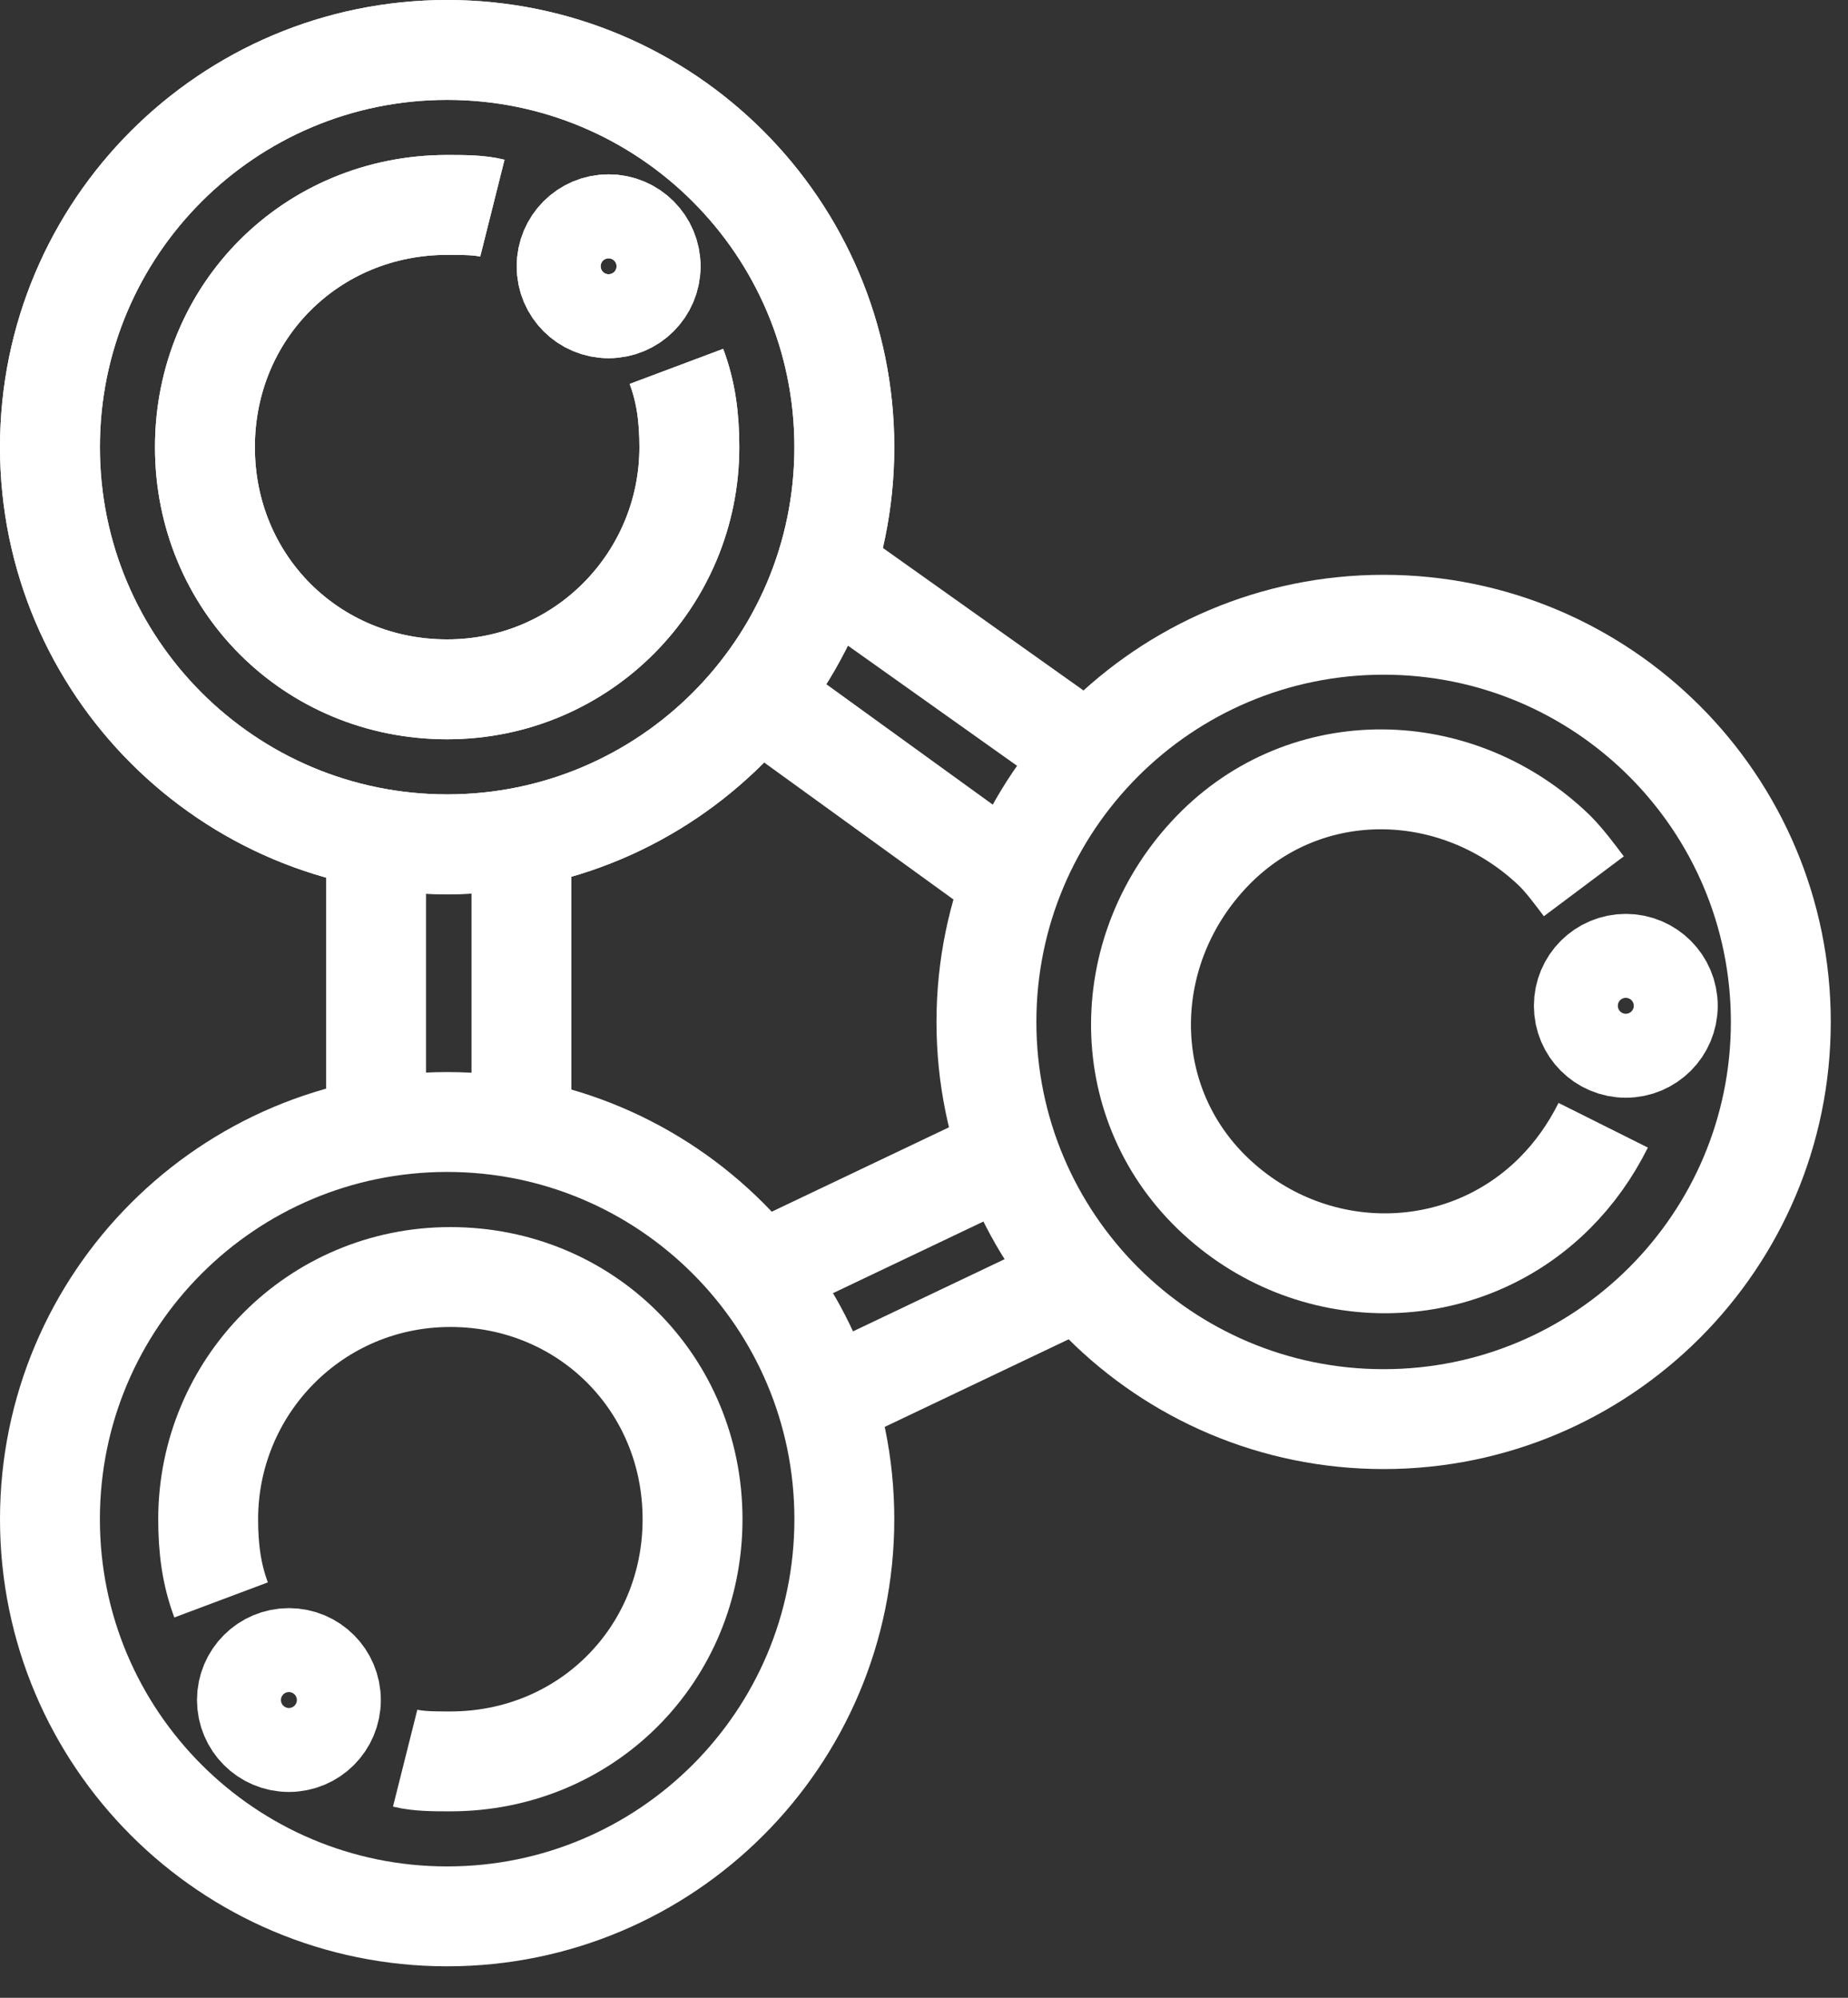 <svg width="37" height="40" viewBox="0 0 37 40" fill="none" xmlns="http://www.w3.org/2000/svg">
<rect x="0" y="0" width="37" height="40" fill="#333333" stroke="none"/>
<path d="M8.953 16.905C13.345 16.905 16.905 13.345 16.905 8.953C16.905 4.56 13.345 1 8.953 1C4.561 1 1 4.56 1 8.953C1 13.345 4.561 16.905 8.953 16.905Z" stroke="white" stroke-width="2" stroke-miterlimit="10"/>
<path d="M13.543 7.336C13.737 7.853 13.802 8.371 13.802 8.953C13.802 11.603 11.668 13.802 8.953 13.802C6.237 13.802 4.103 11.668 4.103 8.953C4.103 6.237 6.237 4.103 8.953 4.103C9.276 4.103 9.599 4.103 9.858 4.168" stroke="white" stroke-width="2" stroke-miterlimit="10"/>
<path d="M12.185 6.172C12.649 6.172 13.026 5.796 13.026 5.332C13.026 4.868 12.649 4.491 12.185 4.491C11.721 4.491 11.345 4.868 11.345 5.332C11.345 5.796 11.721 6.172 12.185 6.172Z" stroke="white" stroke-width="2" stroke-miterlimit="10"/>
<path d="M7.53 16.905V22.983" stroke="white" stroke-width="2" stroke-miterlimit="10"/>
<path d="M10.44 16.905V22.983" stroke="white" stroke-width="2" stroke-miterlimit="10"/>
<path d="M15.159 13.931L20.073 17.487" stroke="white" stroke-width="2" stroke-miterlimit="10"/>
<path d="M16.841 11.604L21.755 15.095" stroke="white" stroke-width="2" stroke-miterlimit="10"/>
<path d="M8.953 16.905C13.345 16.905 16.905 13.345 16.905 8.953C16.905 4.56 13.345 1 8.953 1C4.561 1 1 4.56 1 8.953C1 13.345 4.561 16.905 8.953 16.905Z" stroke="white" stroke-width="2" stroke-miterlimit="10"/>
<path d="M13.543 7.336C13.737 7.853 13.802 8.371 13.802 8.953C13.802 11.603 11.668 13.802 8.953 13.802C6.237 13.802 4.103 11.668 4.103 8.953C4.103 6.237 6.237 4.103 8.953 4.103C9.276 4.103 9.599 4.103 9.858 4.168" stroke="white" stroke-width="2" stroke-miterlimit="10"/>
<path d="M12.185 6.172C12.649 6.172 13.026 5.796 13.026 5.332C13.026 4.868 12.649 4.491 12.185 4.491C11.721 4.491 11.345 4.868 11.345 5.332C11.345 5.796 11.721 6.172 12.185 6.172Z" stroke="white" stroke-width="2" stroke-miterlimit="10"/>
<path d="M8.953 38.37C13.345 38.37 16.905 34.81 16.905 30.418C16.905 26.026 13.345 22.465 8.953 22.465C4.561 22.465 1 26.026 1 30.418C1 34.81 4.561 38.37 8.953 38.37Z" stroke="white" stroke-width="2" stroke-miterlimit="10"/>
<path d="M4.427 32.034C4.233 31.517 4.168 31 4.168 30.418C4.168 27.767 6.302 25.569 9.017 25.569C11.733 25.569 13.866 27.702 13.866 30.418C13.866 33.133 11.733 35.267 9.017 35.267C8.694 35.267 8.371 35.267 8.112 35.202" stroke="white" stroke-width="2" stroke-miterlimit="10"/>
<path d="M5.784 34.879C6.249 34.879 6.625 34.503 6.625 34.038C6.625 33.574 6.249 33.198 5.784 33.198C5.32 33.198 4.944 33.574 4.944 34.038C4.944 34.503 5.32 34.879 5.784 34.879Z" stroke="white" stroke-width="2" stroke-miterlimit="10"/>
<path d="M27.702 28.414C32.094 28.414 35.655 24.853 35.655 20.461C35.655 16.069 32.094 12.509 27.702 12.509C23.31 12.509 19.75 16.069 19.75 20.461C19.75 24.853 23.31 28.414 27.702 28.414Z" stroke="white" stroke-width="2" stroke-miterlimit="10"/>
<path d="M32.099 22.53C31.84 23.048 31.517 23.5 31.129 23.888C29.254 25.763 26.215 25.763 24.275 23.888C22.336 22.013 22.4 18.974 24.275 17.035C26.15 15.095 29.189 15.16 31.129 17.035C31.323 17.229 31.517 17.487 31.711 17.746" stroke="white" stroke-width="2" stroke-miterlimit="10"/>
<path d="M32.551 20.979C33.015 20.979 33.392 20.602 33.392 20.138C33.392 19.674 33.015 19.298 32.551 19.298C32.087 19.298 31.711 19.674 31.711 20.138C31.711 20.602 32.087 20.979 32.551 20.979Z" stroke="white" stroke-width="2" stroke-miterlimit="10"/>
<path d="M20.461 22.983L15.03 25.569" stroke="white" stroke-width="2" stroke-miterlimit="10"/>
<path d="M21.689 25.569L16.258 28.155" stroke="white" stroke-width="2" stroke-miterlimit="10"/>
</svg>
